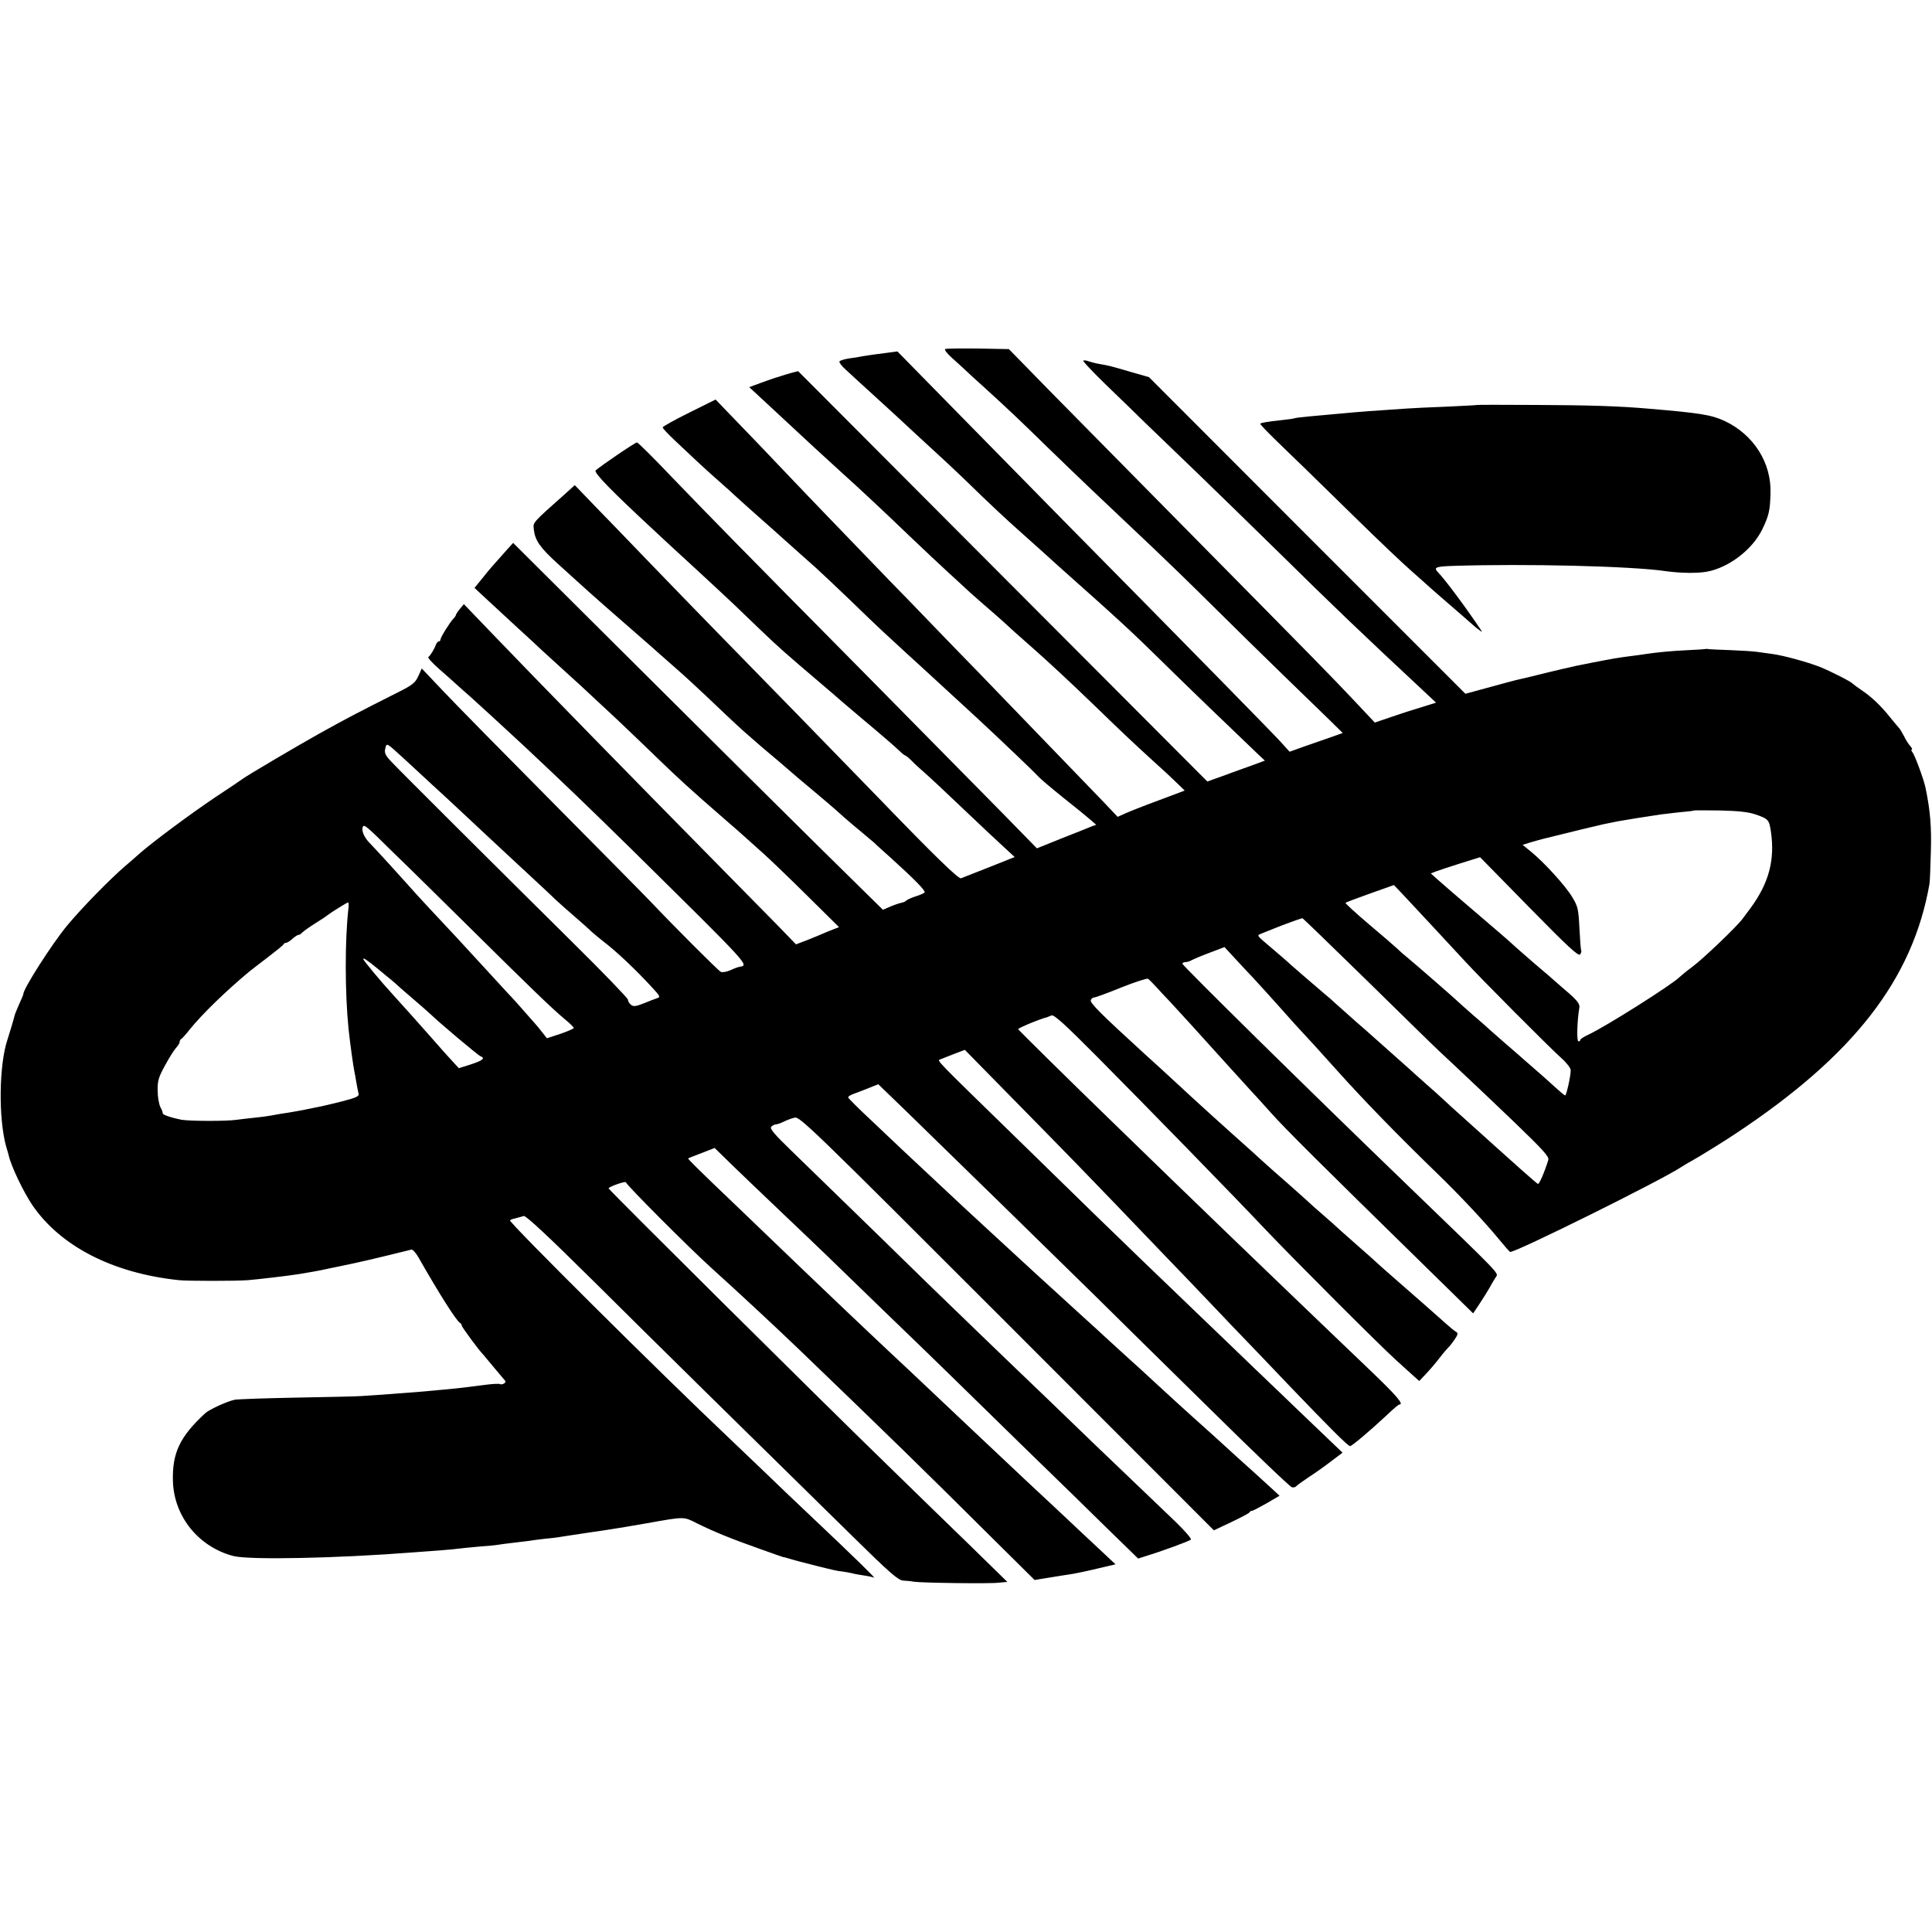 <?xml version="1.0" standalone="no"?>
<!DOCTYPE svg PUBLIC "-//W3C//DTD SVG 20010904//EN"
 "http://www.w3.org/TR/2001/REC-SVG-20010904/DTD/svg10.dtd">
<svg version="1.0" xmlns="http://www.w3.org/2000/svg"
 width="1000pt" height="1000pt" viewBox="0 0 1000 1000"
 preserveAspectRatio="xMidYMid meet">
<g transform="translate(0,1000) scale(0.1,-0.1)"
fill="#000000" stroke="none">
<path d="M4893 8194 c-7 -3 7 -22 35 -47 26 -23 56 -51 68 -62 11 -11 58 -54
105 -96 130 -119 163 -150 329 -312 142 -138 286 -275 549 -523 52 -49 187
-180 300 -292 113 -112 280 -276 371 -364 91 -88 195 -189 233 -226 l67 -66
-62 -22 c-35 -12 -97 -34 -138 -48 l-75 -27 -48 53 c-44 48 -483 496 -1124
1145 -131 133 -377 384 -548 558 l-310 316 -45 -6 c-71 -9 -114 -15 -137 -19
-12 -3 -42 -8 -67 -11 -26 -4 -49 -11 -51 -16 -3 -4 11 -23 31 -41 20 -18 48
-44 63 -58 15 -14 71 -65 126 -115 54 -49 110 -101 125 -115 15 -14 73 -68
130 -120 57 -52 132 -122 166 -155 136 -133 233 -223 309 -290 43 -38 86 -77
95 -85 9 -8 51 -46 94 -85 317 -282 369 -330 537 -495 104 -103 348 -338 495
-478 l31 -29 -76 -28 c-42 -15 -109 -39 -149 -54 l-73 -26 -1059 1062 -1059
1062 -38 -10 c-21 -6 -45 -13 -53 -16 -8 -3 -20 -7 -26 -8 -6 -2 -39 -13 -74
-26 l-62 -23 53 -49 c30 -28 86 -80 125 -116 70 -66 245 -227 295 -272 96 -86
241 -222 353 -330 72 -69 163 -154 201 -189 39 -35 77 -71 86 -79 9 -9 44 -41
79 -71 35 -30 73 -63 84 -73 12 -10 54 -48 94 -85 41 -36 83 -74 95 -84 74
-65 199 -181 316 -294 164 -159 205 -197 311 -294 46 -41 101 -92 123 -114
l39 -38 -133 -50 c-74 -27 -152 -58 -174 -68 l-40 -18 -73 77 c-78 81 -410
425 -527 546 -38 40 -164 170 -280 289 -115 120 -252 261 -304 314 -262 272
-371 384 -526 547 -93 98 -215 226 -271 283 l-100 104 -137 -68 c-75 -37 -137
-72 -137 -76 0 -5 27 -34 61 -66 33 -31 86 -81 117 -110 32 -30 84 -77 116
-105 33 -29 69 -61 80 -72 12 -11 57 -52 100 -90 44 -39 87 -77 96 -85 9 -8
51 -46 95 -85 43 -38 101 -90 129 -115 28 -25 107 -100 176 -166 69 -67 144
-139 167 -160 45 -42 189 -174 232 -213 22 -20 171 -157 262 -241 108 -100
296 -279 313 -299 12 -13 71 -63 131 -111 61 -48 123 -99 139 -113 l30 -26
-25 -9 c-13 -6 -82 -33 -153 -61 l-129 -52 -176 180 c-97 98 -417 423 -711
721 -664 671 -792 802 -1005 1023 -93 98 -173 177 -178 177 -10 0 -193 -125
-214 -145 -11 -11 84 -108 303 -311 17 -16 77 -72 134 -124 57 -52 132 -122
168 -155 79 -73 128 -119 252 -239 93 -89 124 -116 300 -266 47 -40 101 -86
121 -104 20 -17 56 -48 80 -68 24 -20 55 -46 69 -58 14 -12 47 -40 74 -63 27
-23 60 -52 72 -64 13 -13 26 -23 29 -23 3 0 18 -12 33 -27 15 -16 45 -43 67
-62 22 -19 112 -103 200 -187 88 -84 184 -174 214 -201 l53 -49 -133 -53 c-74
-29 -139 -55 -145 -57 -12 -5 -140 119 -414 403 -189 195 -639 657 -880 903
-74 76 -218 224 -320 330 -102 106 -230 239 -285 295 l-100 104 -45 -41 c-178
-158 -171 -151 -167 -188 6 -57 32 -94 123 -177 48 -43 99 -90 115 -104 34
-32 209 -186 328 -289 35 -30 73 -64 85 -75 12 -11 53 -47 91 -80 38 -33 109
-99 159 -146 134 -128 181 -171 213 -198 15 -13 44 -38 63 -55 20 -17 60 -51
90 -76 29 -25 58 -50 64 -55 6 -6 56 -48 111 -94 55 -46 109 -92 120 -102 11
-10 29 -26 40 -36 12 -10 49 -43 85 -72 35 -29 69 -58 76 -64 6 -7 47 -43 90
-82 116 -105 175 -165 170 -174 -3 -4 -24 -14 -48 -21 -24 -8 -45 -18 -48 -22
-3 -4 -15 -9 -25 -11 -11 -2 -37 -11 -58 -20 l-37 -16 -312 307 c-171 169
-602 596 -957 950 l-645 642 -29 -32 c-75 -84 -95 -106 -131 -152 l-40 -49 71
-66 c39 -36 110 -102 158 -146 48 -44 102 -93 119 -110 18 -16 75 -68 126
-115 52 -47 106 -96 120 -110 15 -14 80 -75 146 -136 65 -62 162 -154 215
-206 97 -94 169 -160 334 -303 50 -43 101 -88 115 -101 14 -13 52 -47 85 -76
33 -29 136 -128 229 -220 l169 -167 -29 -11 c-16 -6 -38 -15 -49 -20 -11 -5
-48 -20 -82 -34 l-63 -24 -87 90 c-49 49 -186 190 -306 311 -465 472 -943 961
-1179 1207 l-147 153 -20 -24 c-11 -13 -20 -27 -21 -31 0 -4 -6 -13 -13 -20
-20 -21 -67 -97 -67 -108 0 -5 -4 -10 -9 -10 -5 0 -11 -8 -15 -17 -7 -21 -28
-56 -39 -64 -4 -3 20 -30 54 -60 34 -30 74 -65 89 -79 15 -14 47 -42 71 -63
40 -36 189 -172 280 -257 223 -209 340 -322 557 -535 619 -611 609 -600 561
-609 -8 -1 -30 -9 -49 -18 -20 -9 -42 -12 -50 -8 -14 8 -240 234 -345 345 -26
28 -257 262 -513 520 -257 259 -517 523 -578 588 l-111 117 -18 -40 c-16 -35
-30 -46 -114 -88 -179 -90 -266 -135 -391 -205 -117 -65 -383 -222 -405 -239
-5 -4 -68 -47 -140 -94 -131 -88 -330 -236 -395 -294 -19 -17 -51 -45 -70 -61
-82 -70 -227 -219 -302 -309 -78 -94 -229 -330 -227 -355 0 -3 -10 -27 -22
-53 -11 -26 -22 -51 -23 -57 -5 -21 -29 -101 -37 -125 -44 -129 -48 -408 -7
-555 7 -22 12 -42 13 -45 12 -55 75 -187 122 -257 146 -214 417 -353 758 -389
44 -5 297 -5 360 0 48 4 212 23 260 31 61 10 100 17 119 21 11 3 53 11 91 19
107 22 176 38 374 87 7 2 24 -17 38 -42 103 -181 198 -332 215 -338 4 -2 8 -8
8 -13 0 -8 92 -132 110 -149 3 -3 25 -30 50 -60 25 -30 51 -61 58 -69 11 -11
11 -15 1 -22 -7 -4 -17 -6 -21 -3 -4 3 -43 1 -85 -5 -123 -16 -163 -20 -233
-26 -36 -3 -85 -8 -110 -10 -25 -2 -90 -7 -145 -11 -55 -4 -120 -8 -145 -10
-25 -2 -175 -5 -335 -8 -159 -3 -303 -8 -320 -11 -39 -8 -131 -50 -153 -70
-131 -121 -171 -205 -167 -351 5 -183 133 -341 313 -388 84 -21 535 -12 932
19 30 2 91 7 135 10 44 3 91 8 105 10 14 2 59 6 101 10 42 3 85 7 95 9 11 2
48 7 84 11 36 4 73 9 82 10 9 2 43 6 75 10 32 3 69 7 83 10 14 2 43 7 65 10
22 3 67 10 100 15 33 5 78 11 100 15 22 3 105 17 185 31 197 35 187 35 260 -2
90 -44 173 -78 320 -130 69 -25 125 -44 125 -44 0 1 7 -1 15 -3 38 -12 101
-28 160 -43 93 -23 102 -25 130 -28 14 -2 36 -6 50 -9 14 -4 42 -9 64 -12 21
-3 43 -8 50 -11 13 -7 -101 105 -314 306 -85 80 -203 193 -264 252 -61 58
-140 134 -176 168 -349 330 -1130 1106 -1130 1123 0 3 12 8 28 11 15 4 34 9
43 12 11 3 129 -107 365 -341 325 -323 806 -796 1342 -1322 188 -185 232 -223
257 -224 17 -1 41 -3 55 -6 40 -6 391 -11 439 -5 l45 4 -186 182 c-103 99
-302 294 -443 431 -343 333 -1435 1417 -1435 1424 0 4 20 13 45 22 25 9 45 13
45 9 0 -11 327 -339 439 -440 144 -130 332 -305 452 -420 472 -454 641 -619
1009 -985 l215 -213 80 13 c44 7 98 16 120 19 22 4 80 16 129 28 l90 21 -81
76 c-45 42 -132 123 -193 181 -192 179 -161 150 -490 460 -20 19 -102 96 -181
171 -79 75 -157 148 -172 162 -16 14 -91 86 -169 159 -77 73 -168 159 -201
191 -53 50 -201 192 -481 461 -192 183 -247 238 -244 240 2 2 33 14 70 28 l67
26 115 -112 c63 -61 175 -167 247 -236 73 -69 171 -163 220 -210 48 -47 180
-175 294 -285 114 -110 254 -245 310 -300 56 -55 237 -231 401 -392 165 -160
368 -358 452 -441 l153 -149 47 15 c79 24 217 75 226 83 5 4 -31 45 -78 91
-105 100 -176 168 -416 398 -100 96 -214 206 -253 244 -224 214 -495 476 -598
576 -109 107 -458 447 -725 706 -88 85 -111 113 -102 122 7 7 17 12 23 12 7 0
25 6 41 14 16 8 42 18 57 21 26 7 87 -52 1099 -1064 l1071 -1072 91 43 c50 24
93 46 94 51 2 4 7 7 12 7 5 0 39 18 76 39 l67 39 -29 27 c-16 15 -57 52 -92
84 -35 31 -80 72 -101 91 -41 38 -192 175 -221 200 -25 22 -174 158 -219 200
-20 19 -77 71 -126 115 -48 44 -100 91 -115 105 -15 14 -66 61 -115 105 -48
44 -100 91 -115 105 -15 14 -66 60 -113 103 -47 43 -103 95 -125 115 -22 20
-79 73 -127 117 -48 44 -106 98 -130 120 -23 22 -93 87 -155 145 -62 58 -131
123 -155 145 -23 22 -99 93 -168 159 -70 65 -127 122 -127 126 0 5 12 12 28
18 15 5 50 19 78 30 l50 20 150 -145 c215 -209 746 -728 963 -941 102 -101
372 -367 599 -590 227 -224 420 -409 429 -410 8 -2 18 0 22 5 3 4 33 26 66 48
33 21 86 59 117 83 l57 43 -91 87 c-50 48 -112 107 -138 132 -26 25 -134 129
-241 231 -107 103 -223 215 -259 249 -161 154 -472 454 -560 540 -53 52 -225
220 -381 372 -447 436 -431 418 -411 425 9 4 41 16 71 28 l55 21 212 -216
c333 -339 382 -388 831 -857 43 -44 146 -152 228 -238 83 -87 170 -179 195
-204 25 -26 122 -127 215 -225 209 -218 302 -311 313 -311 10 0 106 82 192
162 30 29 58 53 63 53 25 1 -12 44 -155 181 -89 85 -182 174 -208 199 -45 43
-365 350 -534 513 -44 43 -178 172 -296 286 -118 115 -258 251 -310 301 -183
177 -470 460 -470 463 0 6 107 51 150 62 3 1 13 5 22 9 13 6 66 -42 240 -217
253 -255 700 -713 869 -892 155 -163 588 -596 674 -674 39 -35 81 -73 95 -86
l26 -23 35 37 c19 20 50 56 69 81 19 25 40 49 46 55 6 5 21 24 33 42 18 26 19
33 7 40 -8 4 -32 24 -53 43 -21 19 -72 64 -113 100 -41 36 -77 67 -80 70 -3 3
-39 34 -80 70 -41 36 -82 72 -90 80 -8 8 -49 44 -90 80 -41 36 -84 74 -96 85
-11 11 -49 45 -84 75 -35 30 -73 64 -84 75 -12 11 -57 51 -101 90 -44 38 -98
86 -120 106 -22 20 -52 47 -66 60 -15 13 -62 56 -105 94 -43 39 -88 79 -100
90 -30 27 -179 163 -218 200 -18 17 -74 68 -125 114 -232 212 -291 270 -285
285 3 7 10 13 17 13 7 0 70 23 141 52 70 28 133 48 138 45 6 -4 25 -23 43 -43
18 -20 50 -54 72 -77 40 -43 138 -150 299 -329 54 -60 108 -119 119 -131 11
-11 56 -61 100 -110 77 -87 270 -278 795 -792 l255 -250 32 48 c18 27 41 64
52 83 10 19 25 44 33 56 14 24 44 -7 -469 488 -502 484 -1153 1125 -1153 1135
0 4 7 8 15 8 8 0 23 4 33 10 9 5 51 23 94 39 l76 29 48 -52 c26 -28 70 -76 99
-106 28 -30 93 -102 145 -160 51 -58 100 -112 109 -121 13 -13 88 -95 189
-208 135 -150 298 -318 508 -522 126 -122 251 -256 329 -351 26 -32 49 -58 52
-58 34 0 776 368 883 438 14 9 40 25 59 35 30 16 172 104 221 137 615 407 920
800 1007 1295 2 11 5 85 7 165 4 129 -3 214 -27 330 -8 42 -56 172 -68 186 -6
8 -8 14 -4 14 5 0 1 8 -7 18 -9 9 -24 33 -33 52 -10 19 -21 37 -24 40 -3 3
-24 28 -46 55 -50 63 -99 109 -150 143 -22 15 -42 30 -45 33 -9 11 -113 64
-170 87 -64 25 -187 59 -246 67 -23 3 -59 8 -80 11 -22 3 -84 7 -139 9 -55 2
-105 4 -110 5 -6 1 -12 2 -15 1 -3 -1 -43 -4 -90 -6 -88 -4 -160 -11 -220 -20
-19 -3 -55 -8 -80 -11 -70 -9 -92 -13 -200 -34 -30 -6 -66 -13 -80 -16 -20 -4
-120 -27 -252 -60 -10 -2 -27 -6 -39 -9 -12 -2 -80 -20 -152 -40 l-132 -36
-819 819 -819 820 -91 26 c-102 30 -117 34 -165 42 -19 3 -44 10 -57 14 -12 5
-24 6 -27 3 -3 -3 51 -60 120 -127 69 -66 160 -155 202 -196 43 -41 164 -158
270 -260 106 -102 299 -291 431 -420 277 -273 412 -402 754 -721 l49 -46 -74
-23 c-41 -12 -112 -35 -158 -51 l-85 -29 -110 117 c-128 135 -166 174 -846
863 -278 281 -602 611 -722 732 l-216 221 -159 3 c-87 1 -163 0 -170 -2z
m-2804 -2119 c24 -22 53 -49 65 -60 12 -11 49 -45 81 -75 33 -30 119 -109 190
-176 72 -67 146 -137 166 -155 20 -19 83 -77 141 -131 57 -53 122 -113 144
-135 23 -21 70 -63 105 -93 35 -30 73 -64 84 -75 12 -11 38 -32 58 -48 65 -49
167 -145 255 -241 37 -40 41 -47 25 -52 -10 -3 -41 -15 -70 -27 -43 -17 -55
-18 -68 -7 -8 7 -15 18 -15 26 0 7 -126 138 -281 291 -413 409 -898 892 -943
940 -32 34 -37 46 -32 68 8 31 3 34 95 -50z m6996 -290 c68 -23 72 -28 81 -88
22 -148 -10 -267 -105 -397 -14 -19 -33 -44 -41 -55 -30 -41 -204 -207 -259
-248 -31 -23 -60 -47 -66 -53 -35 -37 -387 -260 -477 -301 -21 -10 -38 -21
-38 -25 0 -5 -5 -8 -10 -8 -10 0 -7 107 5 177 2 15 -11 34 -52 70 -31 26 -61
53 -67 58 -6 6 -58 51 -116 100 -58 50 -109 95 -115 101 -5 6 -89 78 -185 160
-96 82 -188 161 -204 176 l-30 27 25 10 c13 5 70 24 127 42 l103 32 254 -259
c200 -204 256 -256 264 -244 5 8 8 17 5 21 -2 4 -6 56 -9 116 -5 99 -8 112
-38 161 -34 57 -145 179 -214 235 l-42 34 41 13 c23 6 48 14 57 16 119 30 302
74 321 78 14 3 34 7 45 9 11 3 40 8 65 12 25 4 52 9 60 10 18 3 96 15 130 20
14 2 57 7 95 11 39 3 71 7 73 9 1 1 62 1 135 0 93 -2 147 -8 182 -20z m-7049
-198 c73 -70 249 -244 392 -385 311 -308 431 -424 495 -477 26 -21 47 -42 47
-46 0 -3 -31 -17 -69 -30 l-70 -23 -23 29 c-12 16 -31 39 -43 52 -82 94 -114
129 -140 156 -16 18 -77 84 -135 147 -58 63 -114 124 -125 136 -67 71 -232
248 -247 267 -28 32 -179 198 -206 225 -27 28 -41 61 -35 80 7 18 14 12 159
-131z m5384 -387 c54 -58 129 -139 167 -180 81 -88 428 -437 496 -498 26 -23
47 -51 47 -61 0 -30 -22 -131 -29 -131 -3 0 -27 20 -52 43 -25 23 -74 67 -109
97 -35 30 -71 62 -80 70 -10 8 -43 38 -75 65 -32 28 -65 57 -74 65 -9 9 -50
45 -91 80 -41 36 -79 70 -85 76 -10 10 -208 183 -253 220 -13 10 -36 30 -50
44 -15 14 -82 72 -150 129 -67 57 -120 106 -118 108 2 2 59 24 127 48 l124 44
54 -57 c29 -31 97 -104 151 -162z m-5617 93 c-18 -157 -18 -430 1 -618 8 -75
24 -192 31 -225 1 -3 5 -25 9 -50 4 -25 10 -52 12 -61 4 -13 -13 -21 -83 -39
-49 -12 -97 -24 -108 -26 -11 -2 -31 -6 -45 -9 -45 -10 -129 -25 -167 -30 -12
-2 -34 -6 -50 -9 -15 -3 -53 -8 -83 -11 -30 -3 -73 -8 -95 -11 -54 -8 -241 -7
-285 0 -51 10 -100 26 -98 34 1 4 -4 18 -12 32 -7 14 -14 52 -14 85 -1 51 5
70 38 130 21 39 46 79 57 91 10 11 19 25 19 31 0 6 3 13 8 15 4 2 25 25 46 52
63 77 178 190 306 297 14 11 59 46 100 77 41 32 77 60 78 65 2 4 8 7 13 7 5 0
20 9 33 21 13 12 27 20 30 20 4 -1 13 4 20 12 8 8 38 29 68 48 29 18 58 37 63
42 18 14 100 65 106 66 4 1 5 -16 2 -36z m5274 -370 c180 -177 351 -344 379
-370 28 -26 87 -81 130 -122 43 -40 159 -150 257 -244 146 -141 176 -174 171
-191 -20 -64 -47 -127 -54 -124 -4 2 -42 35 -85 73 -126 113 -178 159 -195
175 -9 8 -54 49 -100 90 -46 41 -96 86 -110 100 -15 14 -57 52 -95 85 -37 33
-73 65 -79 71 -10 9 -81 72 -172 153 -22 20 -71 63 -109 96 -37 33 -83 74
-101 90 -18 17 -43 39 -56 49 -39 33 -162 139 -174 150 -10 10 -70 62 -149
129 -23 20 -27 27 -15 31 8 4 60 24 115 46 55 21 103 38 107 37 3 -1 154 -147
335 -324z m-5122 63 c27 -23 58 -48 68 -56 10 -8 33 -28 51 -45 18 -16 55 -48
81 -70 26 -22 59 -51 74 -65 50 -48 245 -212 258 -217 26 -10 12 -22 -49 -42
l-63 -20 -35 38 c-20 21 -65 72 -100 112 -36 41 -85 96 -110 124 -25 27 -49
55 -55 61 -5 6 -26 29 -45 50 -59 64 -150 174 -150 180 0 8 20 -5 75 -50z"/>
<path d="M7647 7904 c-1 -1 -74 -5 -162 -9 -88 -3 -182 -8 -210 -10 -27 -2
-86 -6 -130 -9 -78 -5 -185 -14 -255 -21 -19 -2 -69 -6 -110 -10 -41 -4 -77
-8 -80 -10 -3 -2 -34 -6 -70 -10 -74 -8 -101 -13 -107 -18 -2 -2 31 -37 73
-78 42 -41 113 -110 158 -153 44 -43 167 -163 271 -265 105 -103 231 -223 280
-266 50 -44 95 -84 101 -90 6 -5 24 -21 40 -35 79 -68 180 -156 184 -160 3 -3
14 -12 25 -20 19 -14 19 -14 5 7 -75 112 -181 254 -217 291 -24 25 -13 30 80
33 371 12 919 -1 1097 -27 76 -11 167 -12 215 -3 114 21 236 115 287 220 33
69 40 96 42 184 6 159 -87 305 -237 376 -70 32 -125 41 -397 64 -149 13 -310
18 -578 19 -167 1 -304 1 -305 0z"/>
</g>
</svg>
